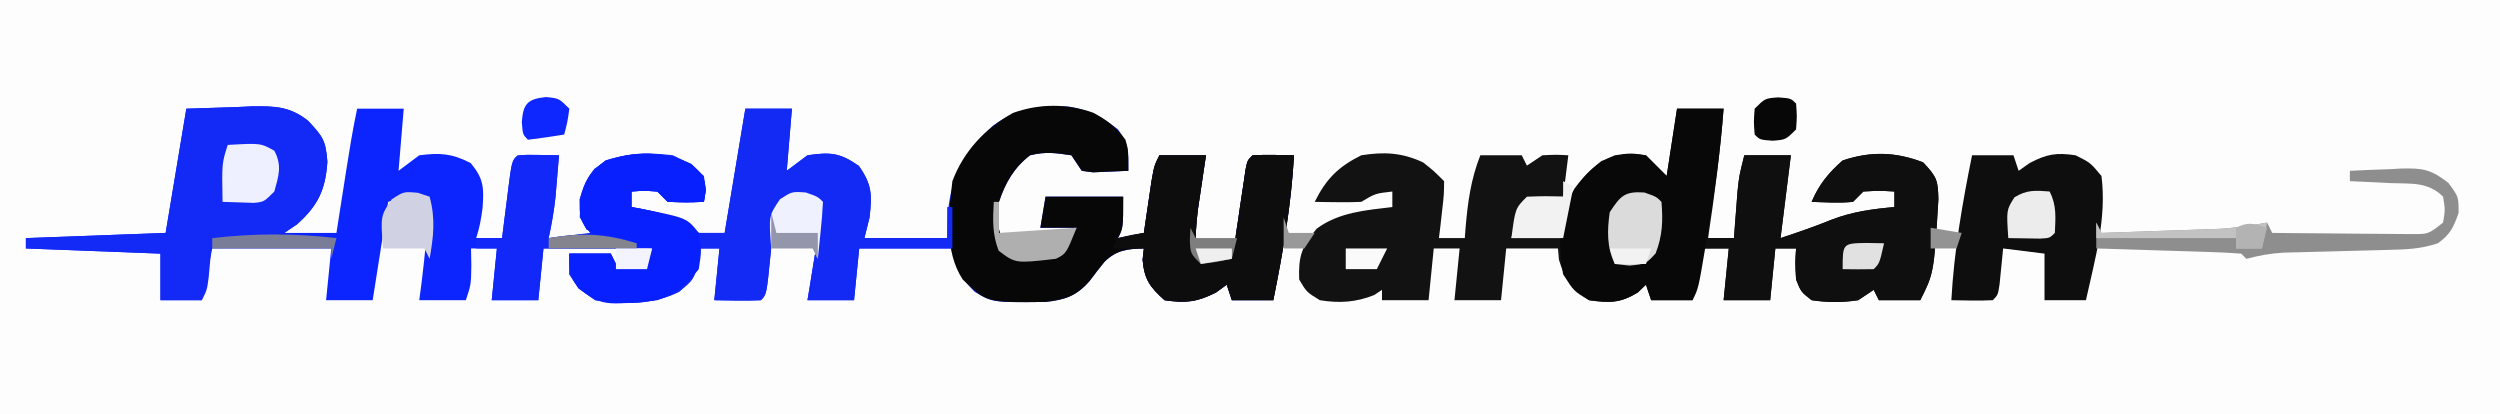 <?xml version="1.0" encoding="UTF-8"?>
<svg version="1.1" xmlns="http://www.w3.org/2000/svg" width="483" height="80">
<rect width="100%" height="100%" fill="#333333" stroke="none"/>
<path d="M0 0 C159.39 0 318.78 0 483 0 C483 26.4 483 52.8 483 80 C323.61 80 164.22 80 0 80 C0 53.6 0 27.2 0 0 Z " fill="#FDFDFD" transform="translate(0,0)"/>
<path d="M0 0 C4.764 -0.155 4.764 -0.155 9.625 -0.312 C11.109 -0.381 11.109 -0.381 12.624 -0.45 C17.028 -0.519 20.082 -0.457 23.586 2.395 C26.407 5.439 26.934 6.141 27.25 10.25 C26.886 15.712 25.413 18.751 21.312 22.375 C20.549 22.911 19.786 23.448 19 24 C22.3 24 25.6 24 29 24 C29.205 22.686 29.41 21.373 29.621 20.02 C29.893 18.284 30.165 16.548 30.438 14.812 C30.572 13.948 30.707 13.084 30.846 12.193 C31.487 8.111 32.138 4.043 33 0 C35.97 0 38.94 0 42 0 C41.67 3.96 41.34 7.92 41 12 C42.32 11.01 43.64 10.02 45 9 C49.046 8.485 51.292 8.639 54.938 10.5 C57.484 13.587 57.488 15.218 57.242 19.094 C56.984 21.124 56.648 23.055 56 25 C57.65 25 59.3 25 61 25 C61.133 23.929 61.266 22.858 61.402 21.754 C61.581 20.357 61.759 18.96 61.938 17.562 C62.025 16.855 62.112 16.148 62.201 15.42 C62.887 10.113 62.887 10.113 64 9 C66.671 8.859 69.324 8.958 72 9 C71.858 10.729 71.711 12.459 71.562 14.188 C71.441 15.632 71.441 15.632 71.316 17.105 C71.023 19.786 70.573 22.366 70 25 C73.96 24.505 73.96 24.505 78 24 C77.01 22.515 77.01 22.515 76 21 C76.142 17.101 76.424 14.755 78.812 11.625 C83.207 8.361 88.706 8.342 94 9 C97.562 10.688 97.562 10.688 100 13 C100.375 15.75 100.375 15.75 100 18 C96.625 18.125 96.625 18.125 93 18 C92.01 17.01 92.01 17.01 91 16 C88.416 15.833 88.416 15.833 86 16 C86 16.99 86 17.98 86 19 C86.603 19.11 87.207 19.219 87.828 19.332 C92.393 20.238 95.309 21.1 99 24 C100.65 24 102.3 24 104 24 C105.32 16.08 106.64 8.16 108 0 C110.97 0 113.94 0 117 0 C116.67 3.96 116.34 7.92 116 12 C117.32 11.01 118.64 10.02 120 9 C124.396 8.361 126.271 8.488 129.938 11.062 C132.499 14.71 132.477 16.625 132 21 C131.67 22.32 131.34 23.64 131 25 C136.28 25 141.56 25 147 25 C147.041 23.371 147.083 21.741 147.125 20.062 C147.799 12.884 150.555 8.212 155.789 3.332 C160.416 -0.067 164.701 -0.702 170.375 -0.426 C174.436 0.233 176.727 1.493 180 4 C182.152 6.994 182 8.139 182 12 C180.543 12.081 179.084 12.139 177.625 12.188 C176.813 12.222 176.001 12.257 175.164 12.293 C174.45 12.196 173.736 12.1 173 12 C172.01 10.515 172.01 10.515 171 9 C167.842 8.534 166.009 8.274 163 9 C159.902 11.403 158.238 14.286 157 18 C156.657 23.333 156.657 23.333 159 28 C161.098 28.477 161.098 28.477 163.438 28.375 C164.22 28.383 165.002 28.39 165.809 28.398 C168.481 27.912 169.328 27.096 171 25 C171.33 24.34 171.66 23.68 172 23 C169.69 23 167.38 23 165 23 C165.33 21.02 165.66 19.04 166 17 C170.95 17 175.9 17 181 17 C181 23 181 23 180 25 C181.65 24.67 183.3 24.34 185 24 C185.133 23.085 185.266 22.17 185.402 21.227 C185.579 20.038 185.756 18.85 185.938 17.625 C186.112 16.442 186.286 15.258 186.465 14.039 C187 11 187 11 188 9 C190.97 9 193.94 9 197 9 C196.856 9.953 196.711 10.905 196.562 11.887 C196.377 13.141 196.191 14.395 196 15.688 C195.814 16.929 195.629 18.17 195.438 19.449 C195.079 22.359 194.911 25.077 195 28 C198.583 29.002 198.583 29.002 202 28 C202.544 26.184 202.544 26.184 202.816 24 C203.003 22.793 203.003 22.793 203.193 21.562 C203.315 20.717 203.437 19.871 203.562 19 C203.81 17.333 204.061 15.666 204.316 14 C204.424 13.258 204.532 12.515 204.643 11.75 C205 10 205 10 206 9 C208.671 8.859 211.324 8.958 214 9 C213.477 18.521 211.882 27.675 210 37 C207.36 37 204.72 37 202 37 C201.67 36.01 201.34 35.02 201 34 C200.319 34.495 199.639 34.99 198.938 35.5 C195.27 37.373 193.068 37.592 189 37 C186.158 34.449 185.09 33.01 184.75 29.188 C184.833 28.466 184.915 27.744 185 27 C181.855 27.075 179.712 27.306 177.406 29.555 C176.407 30.784 175.434 32.035 174.492 33.309 C171.935 36.207 169.8 36.911 165.977 37.336 C155.804 37.454 155.804 37.454 152.312 35.375 C150 33 150 33 148 27 C142.06 27 136.12 27 130 27 C129.67 30.3 129.34 33.6 129 37 C126.03 37 123.06 37 120 37 C120.144 36.131 120.289 35.262 120.438 34.367 C120.623 33.215 120.809 32.062 121 30.875 C121.186 29.738 121.371 28.601 121.562 27.43 C121.97 24.239 122.078 21.212 122 18 C119.655 17.23 119.655 17.23 117 17 C115.229 17.93 115.229 17.93 114 20 C113.491 22.752 113.124 25.351 112.875 28.125 C112.105 35.895 112.105 35.895 111 37 C107.997 37.142 105.008 37.042 102 37 C102.33 33.7 102.66 30.4 103 27 C101.68 27 100.36 27 99 27 C98.979 27.907 98.959 28.815 98.938 29.75 C98 33 98 33 95.188 35.375 C90.086 37.878 84.526 37.916 79 37 C75.75 34.75 75.75 34.75 74 32 C74 30.68 74 29.36 74 28 C76.64 28 79.28 28 82 28 C82.495 28.99 82.495 28.99 83 30 C84.98 30 86.96 30 89 30 C89.495 28.515 89.495 28.515 90 27 C83.07 27 76.14 27 69 27 C68.67 30.3 68.34 33.6 68 37 C65.03 37 62.06 37 59 37 C59.495 32.05 59.495 32.05 60 27 C58.35 27 56.7 27 55 27 C55.021 28.093 55.041 29.186 55.062 30.312 C55 34 55 34 54 37 C51.03 37 48.06 37 45 37 C45.144 35.907 45.289 34.814 45.438 33.688 C46.093 28.471 46.547 23.238 47 18 C43.713 17.2 42.29 16.903 39 18 C38.01 24.27 37.02 30.54 36 37 C33.03 37 30.06 37 27 37 C27.495 32.05 27.495 32.05 28 27 C20.41 27 12.82 27 5 27 C4.34 30.3 3.68 33.6 3 37 C0.36 37 -2.28 37 -5 37 C-5 34.03 -5 31.06 -5 28 C-17.87 27.505 -17.87 27.505 -31 27 C-31 26.34 -31 25.68 -31 25 C-22.09 24.67 -13.18 24.34 -4 24 C-2.68 16.08 -1.36 8.16 0 0 Z " fill="#0C24FE" transform="translate(36,21)"/>
<path d="M0 0 C2.97 0 5.94 0 9 0 C8.349 8.39 7.251 16.68 6 25 C7.65 25 9.3 25 11 25 C11.061 24.18 11.121 23.36 11.184 22.516 C11.309 20.899 11.309 20.899 11.438 19.25 C11.559 17.649 11.559 17.649 11.684 16.016 C12 13 12 13 13 9 C15.97 9 18.94 9 22 9 C21.34 14.28 20.68 19.56 20 25 C23.399 23.867 26.595 22.782 29.875 21.438 C33.912 19.894 37.704 19.384 42 19 C42 18.01 42 17.02 42 16 C39.083 15.833 39.083 15.833 36 16 C35.34 16.66 34.68 17.32 34 18 C31.312 18.27 28.709 18.087 26 18 C27.445 14.629 29.247 12.42 32 10 C37.428 8.191 42.228 8.316 47.562 10.375 C50.236 13.254 50.398 13.772 50.5 17.5 C49.631 31.737 49.631 31.737 47 37 C44.36 37 41.72 37 39 37 C38.67 36.34 38.34 35.68 38 35 C37.01 35.66 36.02 36.32 35 37 C31.954 37.475 29.049 37.454 26 37 C23.938 35.375 23.938 35.375 23 33 C22.812 29.75 22.812 29.75 23 27 C21.68 27 20.36 27 19 27 C18.67 30.3 18.34 33.6 18 37 C15.03 37 12.06 37 9 37 C9.495 32.05 9.495 32.05 10 27 C8.35 27 6.7 27 5 27 C4.34 30.3 3.68 33.6 3 37 C0.36 37 -2.28 37 -5 37 C-5.33 36.01 -5.66 35.02 -6 34 C-6.516 34.495 -7.031 34.99 -7.562 35.5 C-10.964 37.593 -13.071 37.551 -17 37 C-20.164 34.593 -21.705 33.023 -22.812 29.188 C-22.874 28.466 -22.936 27.744 -23 27 C-26.3 27 -29.6 27 -33 27 C-33.33 30.3 -33.66 33.6 -34 37 C-36.97 37 -39.94 37 -43 37 C-42.67 33.7 -42.34 30.4 -42 27 C-43.65 27 -45.3 27 -47 27 C-47.33 30.3 -47.66 33.6 -48 37 C-50.97 37 -53.94 37 -57 37 C-57 36.34 -57 35.68 -57 35 C-57.742 35.495 -57.742 35.495 -58.5 36 C-62.044 37.418 -65.234 37.608 -69 37 C-71.562 35.438 -71.562 35.438 -73 33 C-73.163 28.531 -72.516 26.611 -69.625 23.188 C-65.364 20.013 -60.146 19.614 -55 19 C-55 18.01 -55 17.02 -55 16 C-58.291 16.379 -58.291 16.379 -61 18 C-62.519 18.072 -64.042 18.084 -65.562 18.062 C-66.389 18.053 -67.215 18.044 -68.066 18.035 C-69.024 18.018 -69.024 18.018 -70 18 C-67.771 13.542 -65.473 11.236 -61 9 C-56.587 8.3 -53.125 8.474 -49.062 10.375 C-47 12 -47 12 -45 14 C-45.023 16.602 -45.023 16.602 -45.375 19.625 C-45.541 21.129 -45.541 21.129 -45.711 22.664 C-45.854 23.82 -45.854 23.82 -46 25 C-44.35 25 -42.7 25 -41 25 C-40.951 24.348 -40.902 23.695 -40.852 23.023 C-40.428 18.067 -39.843 13.67 -38 9 C-35.36 9 -32.72 9 -30 9 C-29.505 9.99 -29.505 9.99 -29 11 C-28.01 10.34 -27.02 9.68 -26 9 C-23.312 8.875 -23.312 8.875 -21 9 C-21.33 11.64 -21.66 14.28 -22 17 C-23.093 17.021 -24.186 17.041 -25.312 17.062 C-28.957 17.561 -28.957 17.561 -30.133 19.625 C-31.064 21.782 -31.064 21.782 -32 25 C-28.7 25 -25.4 25 -22 25 C-21.918 23.969 -21.835 22.938 -21.75 21.875 C-20.734 16.628 -18.824 13.44 -14.625 10.125 C-11.435 8.758 -9.436 8.488 -6 9 C-4.68 10.32 -3.36 11.64 -2 13 C-1.34 8.71 -0.68 4.42 0 0 Z " fill="#121212" transform="translate(324,21)"/>
<path d="M0 0 C2.614 1.367 4.526 2.832 6.25 5.23 C6.812 7.23 6.812 7.23 6.812 11.23 C5.355 11.311 3.896 11.37 2.438 11.418 C1.625 11.453 0.813 11.488 -0.023 11.523 C-0.738 11.427 -1.452 11.33 -2.188 11.23 C-2.848 10.24 -3.507 9.25 -4.188 8.23 C-7.346 7.765 -9.178 7.504 -12.188 8.23 C-15.286 10.633 -16.95 13.517 -18.188 17.23 C-18.531 22.563 -18.531 22.563 -16.188 27.23 C-14.089 27.708 -14.089 27.708 -11.75 27.605 C-10.968 27.613 -10.185 27.621 -9.379 27.629 C-6.706 27.143 -5.859 26.327 -4.188 24.23 C-3.857 23.57 -3.527 22.91 -3.188 22.23 C-5.497 22.23 -7.808 22.23 -10.188 22.23 C-9.857 20.25 -9.527 18.27 -9.188 16.23 C-4.237 16.23 0.713 16.23 5.812 16.23 C5.812 22.23 5.812 22.23 4.812 24.23 C6.463 23.9 8.113 23.57 9.812 23.23 C9.945 22.315 10.078 21.4 10.215 20.457 C10.391 19.269 10.568 18.08 10.75 16.855 C10.924 15.672 11.098 14.489 11.277 13.27 C11.812 10.23 11.812 10.23 12.812 8.23 C15.783 8.23 18.753 8.23 21.812 8.23 C21.668 9.183 21.524 10.136 21.375 11.117 C21.097 12.999 21.097 12.999 20.812 14.918 C20.534 16.78 20.534 16.78 20.25 18.68 C19.891 21.589 19.723 24.307 19.812 27.23 C23.396 28.233 23.396 28.233 26.812 27.23 C27.357 25.415 27.357 25.415 27.629 23.23 C27.753 22.426 27.878 21.622 28.006 20.793 C28.128 19.947 28.249 19.102 28.375 18.23 C28.623 16.563 28.874 14.897 29.129 13.23 C29.237 12.488 29.344 11.745 29.455 10.98 C29.812 9.23 29.812 9.23 30.812 8.23 C33.483 8.089 36.137 8.188 38.812 8.23 C38.29 17.752 36.694 26.905 34.812 36.23 C32.172 36.23 29.532 36.23 26.812 36.23 C26.483 35.24 26.152 34.25 25.812 33.23 C25.132 33.725 24.451 34.22 23.75 34.73 C20.083 36.603 17.881 36.822 13.812 36.23 C10.97 33.68 9.902 32.241 9.562 28.418 C9.645 27.696 9.727 26.974 9.812 26.23 C6.667 26.305 4.524 26.536 2.219 28.785 C1.219 30.014 0.246 31.265 -0.695 32.539 C-3.253 35.438 -5.388 36.142 -9.211 36.566 C-20.595 36.699 -20.595 36.699 -25.188 32.23 C-28.792 26.754 -27.911 19.474 -27.188 13.23 C-24.991 7.423 -20.885 3.036 -15.461 0.043 C-10.396 -1.767 -5.076 -1.786 0 0 Z " fill="#070707" transform="translate(211.188,21.77)"/>
<path d="M0 0 C2.97 0 5.94 0 9 0 C8.67 3.96 8.34 7.92 8 12 C9.32 11.01 10.64 10.02 12 9 C16.396 8.361 18.271 8.488 21.938 11.062 C24.499 14.71 24.477 16.625 24 21 C23.67 22.32 23.34 23.64 23 25 C28.28 25 33.56 25 39 25 C39 23.02 39 21.04 39 19 C39.33 19 39.66 19 40 19 C40 21.64 40 24.28 40 27 C34.06 27 28.12 27 22 27 C21.67 30.3 21.34 33.6 21 37 C18.03 37 15.06 37 12 37 C12.144 36.131 12.289 35.262 12.438 34.367 C12.716 32.639 12.716 32.639 13 30.875 C13.278 29.17 13.278 29.17 13.562 27.43 C13.97 24.239 14.078 21.212 14 18 C11.655 17.23 11.655 17.23 9 17 C7.229 17.93 7.229 17.93 6 20 C5.491 22.752 5.124 25.351 4.875 28.125 C4.105 35.895 4.105 35.895 3 37 C-0.003 37.142 -2.992 37.042 -6 37 C-5.67 33.7 -5.34 30.4 -5 27 C-6.32 27 -7.64 27 -9 27 C-9.021 27.907 -9.041 28.815 -9.062 29.75 C-10 33 -10 33 -12.812 35.375 C-17.914 37.878 -23.474 37.916 -29 37 C-32.25 34.75 -32.25 34.75 -34 32 C-34 30.68 -34 29.36 -34 28 C-31.36 28 -28.72 28 -26 28 C-25.67 28.66 -25.34 29.32 -25 30 C-23.02 30 -21.04 30 -19 30 C-18.67 29.01 -18.34 28.02 -18 27 C-18.675 26.902 -19.351 26.804 -20.047 26.703 C-24.024 26.036 -27.245 25.474 -30.688 23.312 C-32 21 -32 21 -32 17.5 C-30.926 13.74 -30.106 12.307 -27 10 C-21.268 8.21 -15.874 8.112 -10.438 10.688 C-8 13 -8 13 -7.625 15.75 C-7.749 16.492 -7.872 17.235 -8 18 C-11.375 18.125 -11.375 18.125 -15 18 C-15.66 17.34 -16.32 16.68 -17 16 C-19.584 15.833 -19.584 15.833 -22 16 C-22 16.99 -22 17.98 -22 19 C-21.095 19.164 -21.095 19.164 -20.172 19.332 C-15.607 20.238 -12.691 21.1 -9 24 C-7.35 24 -5.7 24 -4 24 C-2.68 16.08 -1.36 8.16 0 0 Z " fill="#1329F4" transform="translate(144,21)"/>
<path d="M0 0 C2.97 0 5.94 0 9 0 C8.34 5.28 7.68 10.56 7 16 C10.399 14.867 13.595 13.782 16.875 12.438 C20.912 10.894 24.704 10.384 29 10 C29 9.01 29 8.02 29 7 C26.083 6.833 26.083 6.833 23 7 C22.34 7.66 21.68 8.32 21 9 C18.312 9.27 15.709 9.087 13 9 C14.445 5.629 16.247 3.42 19 1 C24.428 -0.809 29.228 -0.684 34.562 1.375 C37.236 4.254 37.398 4.772 37.5 8.5 C36.631 22.737 36.631 22.737 34 28 C31.36 28 28.72 28 26 28 C25.505 27.01 25.505 27.01 25 26 C24.01 26.66 23.02 27.32 22 28 C18.954 28.475 16.049 28.454 13 28 C10.938 26.375 10.938 26.375 10 24 C9.812 20.75 9.812 20.75 10 18 C8.68 18 7.36 18 6 18 C5.67 21.3 5.34 24.6 5 28 C2.03 28 -0.94 28 -4 28 C-3.67 24.7 -3.34 21.4 -3 18 C-4.65 18 -6.3 18 -8 18 C-7.67 16.68 -7.34 15.36 -7 14 C-7 14.66 -7 15.32 -7 16 C-5.35 16 -3.7 16 -2 16 C-1.939 15.18 -1.879 14.36 -1.816 13.516 C-1.733 12.438 -1.649 11.36 -1.562 10.25 C-1.481 9.183 -1.4 8.115 -1.316 7.016 C-1 4 -1 4 0 0 Z " fill="#0F0F0F" transform="translate(337,30)"/>
<path d="M0 0 C4.764 -0.155 4.764 -0.155 9.625 -0.312 C11.109 -0.381 11.109 -0.381 12.624 -0.45 C17.028 -0.519 20.082 -0.457 23.586 2.395 C26.407 5.439 26.934 6.141 27.25 10.25 C26.891 15.635 25.445 18.696 21.438 22.312 C17.598 24.971 15.539 25.112 10.875 25.062 C9.779 25.053 8.684 25.044 7.555 25.035 C6.712 25.024 5.869 25.012 5 25 C4.939 25.699 4.879 26.397 4.816 27.117 C4.733 28.027 4.649 28.937 4.562 29.875 C4.481 30.78 4.4 31.685 4.316 32.617 C4 35 4 35 3 37 C0.36 37 -2.28 37 -5 37 C-5 34.03 -5 31.06 -5 28 C-17.87 27.505 -17.87 27.505 -31 27 C-31 26.34 -31 25.68 -31 25 C-22.09 24.67 -13.18 24.34 -4 24 C-2.68 16.08 -1.36 8.16 0 0 Z " fill="#1329F5" transform="translate(36,21)"/>
<path d="M0 0 C2.97 0 5.94 0 9 0 C8.4 7.935 7.337 15.72 6 23.562 C5.822 24.641 5.644 25.719 5.461 26.83 C4.13 34.739 4.13 34.739 3 37 C0.36 37 -2.28 37 -5 37 C-5.33 36.01 -5.66 35.02 -6 34 C-6.516 34.495 -7.031 34.99 -7.562 35.5 C-10.964 37.593 -13.071 37.551 -17 37 C-19.938 35.25 -19.938 35.25 -22 32 C-23.042 26.095 -22.876 20.689 -19.812 15.438 C-17.587 12.43 -15.548 10.385 -12 9 C-8.938 8.562 -8.938 8.562 -6 9 C-4.68 10.32 -3.36 11.64 -2 13 C-1.34 8.71 -0.68 4.42 0 0 Z " fill="#080808" transform="translate(324,21)"/>
<path d="M0 0 C2.64 0 5.28 0 8 0 C8.33 0.99 8.66 1.98 9 3 C9.701 2.505 10.402 2.01 11.125 1.5 C14.494 -0.258 16.251 -0.547 20 0 C22.875 1.438 22.875 1.438 25 4 C26.06 12.085 23.744 20.121 22 28 C19.36 28 16.72 28 14 28 C14 25.03 14 22.06 14 19 C11.36 18.67 8.72 18.34 6 18 C5.939 18.638 5.879 19.276 5.816 19.934 C5.733 20.76 5.649 21.586 5.562 22.438 C5.481 23.261 5.4 24.085 5.316 24.934 C5 27 5 27 4 28 C1.329 28.141 -1.324 28.042 -4 28 C-3.477 18.479 -1.882 9.325 0 0 Z " fill="#0E0E0E" transform="translate(381,30)"/>
<path d="M0 0 C2.97 0 5.94 0 9 0 C8.856 0.953 8.711 1.905 8.562 2.887 C8.377 4.141 8.191 5.395 8 6.688 C7.814 7.929 7.629 9.17 7.438 10.449 C7.079 13.359 6.911 16.077 7 19 C10.583 20.002 10.583 20.002 14 19 C14.544 17.184 14.544 17.184 14.816 15 C14.941 14.196 15.065 13.391 15.193 12.562 C15.315 11.717 15.437 10.871 15.562 10 C15.81 8.333 16.061 6.666 16.316 5 C16.424 4.258 16.532 3.515 16.643 2.75 C17 1 17 1 18 0 C20.671 -0.141 23.324 -0.042 26 0 C25.477 9.521 23.882 18.675 22 28 C19.36 28 16.72 28 14 28 C13.67 27.01 13.34 26.02 13 25 C12.319 25.495 11.639 25.99 10.938 26.5 C7.27 28.373 5.068 28.592 1 28 C-1.842 25.449 -2.91 24.01 -3.25 20.188 C-3.167 19.466 -3.085 18.744 -3 18 C-4.98 18 -6.96 18 -9 18 C-8.67 17.34 -8.34 16.68 -8 16 C-5.438 15.375 -5.438 15.375 -3 15 C-2.867 14.085 -2.734 13.17 -2.598 12.227 C-2.421 11.038 -2.244 9.85 -2.062 8.625 C-1.888 7.442 -1.714 6.258 -1.535 5.039 C-1 2 -1 2 0 0 Z " fill="#0D0D0D" transform="translate(224,30)"/>
<path d="M0 0 C2.438 2.312 2.438 2.312 2.812 5.062 C2.689 5.805 2.565 6.548 2.438 7.312 C-0.938 7.438 -0.938 7.438 -4.562 7.312 C-5.223 6.652 -5.883 5.992 -6.562 5.312 C-9.146 5.146 -9.146 5.146 -11.562 5.312 C-11.562 6.303 -11.562 7.293 -11.562 8.312 C-10.959 8.422 -10.356 8.532 -9.734 8.645 C-0.87 10.403 -0.87 10.403 1.438 13.312 C2 16.688 2 16.688 1.438 20.312 C-1.104 23.472 -2.709 25.028 -6.562 26.312 C-17.052 27.358 -17.052 27.358 -21.812 24.062 C-23.562 21.312 -23.562 21.312 -23.562 17.312 C-20.922 17.312 -18.282 17.312 -15.562 17.312 C-15.232 17.973 -14.902 18.633 -14.562 19.312 C-12.582 19.312 -10.602 19.312 -8.562 19.312 C-8.232 18.323 -7.902 17.332 -7.562 16.312 C-8.238 16.215 -8.913 16.117 -9.609 16.016 C-13.587 15.349 -16.808 14.786 -20.25 12.625 C-21.562 10.312 -21.562 10.312 -21.562 6.812 C-20.488 3.052 -19.669 1.62 -16.562 -0.688 C-10.831 -2.478 -5.437 -2.575 0 0 Z " fill="#0820FE" transform="translate(133.562,31.688)"/>
<path d="M0 0 C2.051 0.033 4.102 0.065 6.152 0.098 C6.01 1.827 5.863 3.556 5.715 5.285 C5.634 6.248 5.552 7.211 5.469 8.203 C5.176 10.884 4.725 13.464 4.152 16.098 C5.113 15.955 5.113 15.955 6.094 15.809 C11.751 15.084 15.793 15.117 21.152 17.098 C21.152 17.428 21.152 17.758 21.152 18.098 C15.212 18.098 9.272 18.098 3.152 18.098 C2.822 21.398 2.492 24.698 2.152 28.098 C-0.818 28.098 -3.788 28.098 -6.848 28.098 C-6.518 24.798 -6.188 21.498 -5.848 18.098 C-7.168 18.098 -8.488 18.098 -9.848 18.098 C-9.848 17.438 -9.848 16.778 -9.848 16.098 C-8.198 16.098 -6.548 16.098 -4.848 16.098 C-4.648 14.491 -4.648 14.491 -4.445 12.852 C-4.267 11.454 -4.089 10.057 -3.91 8.66 C-3.78 7.6 -3.78 7.6 -3.646 6.518 C-2.824 0.149 -2.824 0.149 0 0 Z " fill="#1128F9" transform="translate(101.848,29.902)"/>
<path d="M0 0 C2.564 -0.136 5.121 -0.234 7.688 -0.312 C8.409 -0.354 9.13 -0.396 9.873 -0.439 C14.066 -0.535 15.566 -0.334 19.02 2.324 C21 5 21 5 21 8.125 C20.005 10.984 19.411 12.238 17 14 C13.604 15.132 10.865 15.192 7.285 15.281 C6.307 15.309 6.307 15.309 5.309 15.337 C3.227 15.396 1.145 15.449 -0.938 15.5 C-3.676 15.568 -6.414 15.642 -9.152 15.719 C-10.369 15.749 -11.586 15.779 -12.84 15.811 C-15.416 15.965 -17.527 16.365 -20 17 C-20.33 16.67 -20.66 16.34 -21 16 C-23.071 15.842 -25.147 15.749 -27.223 15.684 C-29.113 15.621 -29.113 15.621 -31.041 15.557 C-32.382 15.517 -33.722 15.477 -35.062 15.438 C-36.407 15.394 -37.751 15.351 -39.096 15.307 C-42.397 15.2 -45.698 15.098 -49 15 C-49 13.35 -49 11.7 -49 10 C-48.67 10.66 -48.34 11.32 -48 12 C-43.791 11.861 -39.583 11.712 -35.375 11.562 C-33.59 11.504 -33.59 11.504 -31.77 11.443 C-30.616 11.401 -29.462 11.36 -28.273 11.316 C-27.216 11.28 -26.158 11.243 -25.068 11.205 C-21.991 10.999 -19.031 10.558 -16 10 C-15.505 10.99 -15.505 10.99 -15 12 C-10.782 12.049 -6.565 12.086 -2.347 12.11 C-0.913 12.12 0.522 12.134 1.956 12.151 C4.019 12.175 6.082 12.186 8.145 12.195 C10.006 12.211 10.006 12.211 11.906 12.227 C15.169 12.243 15.169 12.243 18 10 C18.417 7.5 18.417 7.5 18 5 C15.066 2.066 11.817 2.538 7.875 2.375 C7.121 2.336 6.367 2.298 5.59 2.258 C3.727 2.163 1.864 2.081 0 2 C0 1.34 0 0.68 0 0 Z " fill="#8E8E8E" transform="translate(454,33)"/>
<path d="M0 0 C2.312 0.812 2.312 0.812 3.312 1.812 C3.599 5.537 3.53 8.245 2.188 11.75 C0.312 13.812 0.312 13.812 -2.875 14.125 C-3.803 14.022 -4.731 13.919 -5.688 13.812 C-7.288 10.611 -7.181 7.286 -6.688 3.812 C-4.614 0.663 -3.815 -0.266 0 0 Z " fill="#DBDBDB" transform="translate(317.688,37.188)"/>
<path d="M0 0 C6.36 -0.36 6.36 -0.36 9 1.125 C10.527 3.989 9.843 5.953 9 9 C7 11 7 11 5.055 11.195 C3.036 11.13 1.018 11.065 -1 11 C-1.143 3.571 -1.143 3.571 0 0 Z " fill="#EFF0FF" transform="translate(44,28)"/>
<path d="M0 0 C2.312 0.812 2.312 0.812 3.312 1.812 C3.223 3.67 3.066 5.525 2.875 7.375 C2.773 8.387 2.671 9.399 2.566 10.441 C2.483 11.224 2.399 12.006 2.312 12.812 C1.982 12.152 1.653 11.492 1.312 10.812 C-1.327 10.812 -3.967 10.812 -6.688 10.812 C-7.171 4.529 -7.171 4.529 -5 1.312 C-2.688 -0.188 -2.688 -0.188 0 0 Z " fill="#EFF1FF" transform="translate(155.688,37.188)"/>
<path d="M0 0 C0.743 0.247 1.485 0.495 2.25 0.75 C3.411 5.006 3.012 8.434 2.25 12.75 C1.92 12.09 1.59 11.43 1.25 10.75 C-1.39 10.75 -4.03 10.75 -6.75 10.75 C-7.233 4.466 -7.233 4.466 -5.062 1.25 C-2.75 -0.25 -2.75 -0.25 0 0 Z " fill="#D0D1E2" transform="translate(80.75,37.25)"/>
<path d="M0 0 C0.66 0.33 1.32 0.66 2 1 C1.34 4.3 0.68 7.6 0 11 C-3.3 11 -6.6 11 -10 11 C-9.25 5.25 -9.25 5.25 -7 3 C-3.375 2.875 -3.375 2.875 0 3 C0 2.01 0 1.02 0 0 Z " fill="#F2F2F2" transform="translate(302,35)"/>
<path d="M0 0 C0.33 0 0.66 0 1 0 C1 1.98 1 3.96 1 6 C5.95 5.67 10.9 5.34 16 5 C14 10 14 10 12 11 C4.193 11.904 4.193 11.904 0.938 9.438 C-0.306 6.204 -0.198 3.431 0 0 Z " fill="#AFAFAF" transform="translate(192,39)"/>
<path d="M0 0 C1.366 2.732 1.128 4.982 1 8 C0 9 0 9 -1.848 9.098 C-3.898 9.065 -5.949 9.033 -8 9 C-8.362 3.571 -8.362 3.571 -6.812 1.125 C-4.44 -0.348 -2.741 -0.222 0 0 Z " fill="#ECECEC" transform="translate(396,37)"/>
<path d="M0 0 C2.5 0.25 2.5 0.25 4.5 2.25 C4.125 4.875 4.125 4.875 3.5 7.25 C1.174 7.631 -1.161 7.963 -3.5 8.25 C-4.5 7.25 -4.5 7.25 -4.688 4.812 C-4.428 1.267 -3.539 0.354 0 0 Z " fill="#0E26FF" transform="translate(105.5,18.75)"/>
<path d="M0 0 C2.438 0.188 2.438 0.188 3.438 1.188 C3.625 3.625 3.625 3.625 3.438 6.188 C1.438 8.188 1.438 8.188 -1.125 8.375 C-3.562 8.188 -3.562 8.188 -4.562 7.188 C-4.75 4.75 -4.75 4.75 -4.562 2.188 C-2.562 0.188 -2.562 0.188 0 0 Z " fill="#070707" transform="translate(343.562,18.812)"/>
<path d="M0 0 C-0.33 1.32 -0.66 2.64 -1 4 C-1 3.34 -1 2.68 -1 2 C-8.59 2 -16.18 2 -24 2 C-24 1.34 -24 0.68 -24 0 C-15.833 -0.941 -8.167 -0.941 0 0 Z " fill="#7A7D97" transform="translate(65,46)"/>
<path d="M0 0 C0.33 0.66 0.66 1.32 1 2 C5.209 1.861 9.417 1.712 13.625 1.562 C15.41 1.504 15.41 1.504 17.23 1.443 C18.384 1.401 19.538 1.36 20.727 1.316 C21.784 1.28 22.842 1.243 23.932 1.205 C27.009 0.999 29.969 0.558 33 0 C32.67 1.65 32.34 3.3 32 5 C30.35 5 28.7 5 27 5 C27 4.34 27 3.68 27 3 C18.09 3 9.18 3 0 3 C0 2.01 0 1.02 0 0 Z " fill="#C2C2C2" transform="translate(405,43)"/>
<path d="M0 0 C0.33 0.66 0.66 1.32 1 2 C3.64 2 6.28 2 9 2 C8.67 3.32 8.34 4.64 8 6 C5.125 6.625 5.125 6.625 2 7 C0 5 0 5 -0.125 2.375 C-0.084 1.591 -0.043 0.807 0 0 Z " fill="#7E7E7E" transform="translate(230,44)"/>
<path d="M0 0 C1.134 0.021 2.269 0.041 3.438 0.062 C2.562 3.938 2.562 3.938 1.438 5.062 C-0.562 5.103 -2.563 5.105 -4.562 5.062 C-4.562 0.08 -4.562 0.08 0 0 Z " fill="#E1E1E1" transform="translate(360.562,46.938)"/>
<path d="M0 0 C0.33 1.32 0.66 2.64 1 4 C3.64 4 6.28 4 9 4 C9 5.65 9 7.3 9 9 C8.67 8.34 8.34 7.68 8 7 C5.36 7 2.72 7 0 7 C0 4.69 0 2.38 0 0 Z " fill="#9497AC" transform="translate(149,41)"/>
<path d="M0 0 C0 0.33 0 0.66 0 1 C-5.61 1 -11.22 1 -17 1 C-17 0.34 -17 -0.32 -17 -1 C-10.725 -2.075 -6.093 -1.883 0 0 Z " fill="#83848E" transform="translate(123,47)"/>
<path d="M0 0 C2.64 0 5.28 0 8 0 C7.34 1.32 6.68 2.64 6 4 C4.02 4 2.04 4 0 4 C0 2.68 0 1.36 0 0 Z " fill="#FAFAFA" transform="translate(260,48)"/>
<path d="M0 0 C2.31 0 4.62 0 7 0 C6.67 1.32 6.34 2.64 6 4 C4.02 4 2.04 4 0 4 C0 2.68 0 1.36 0 0 Z " fill="#F3F4FF" transform="translate(119,48)"/>
<path d="M0 0 C-0.33 1.32 -0.66 2.64 -1 4 C-2.65 4 -4.3 4 -6 4 C-6 2.68 -6 1.36 -6 0 C-3.509 -1.245 -2.589 -0.777 0 0 Z " fill="#B3B3B3" transform="translate(438,44)"/>
<path d="M0 0 C2.64 0 5.28 0 8 0 C7.67 0.99 7.34 1.98 7 3 C5.02 3 3.04 3 1 3 C0.67 2.01 0.34 1.02 0 0 Z " fill="#F2F2F2" transform="translate(311,48)"/>
<path d="M0 0 C2.31 0 4.62 0 7 0 C7 0.66 7 1.32 7 2 C5.02 2.33 3.04 2.66 1 3 C0.67 2.01 0.34 1.02 0 0 Z " fill="#EFEFEF" transform="translate(231,48)"/>
<path d="M0 0 C0.33 0.99 0.66 1.98 1 3 C2.65 3 4.3 3 6 3 C5.01 4.485 5.01 4.485 4 6 C2.68 6 1.36 6 0 6 C0 4.02 0 2.04 0 0 Z " fill="#999999" transform="translate(248,42)"/>
<path d="M0 0 C2.97 0.495 2.97 0.495 6 1 C5.67 1.99 5.34 2.98 5 4 C3.35 4 1.7 4 0 4 C0 2.68 0 1.36 0 0 Z " fill="#939393" transform="translate(373,44)"/>
</svg>
